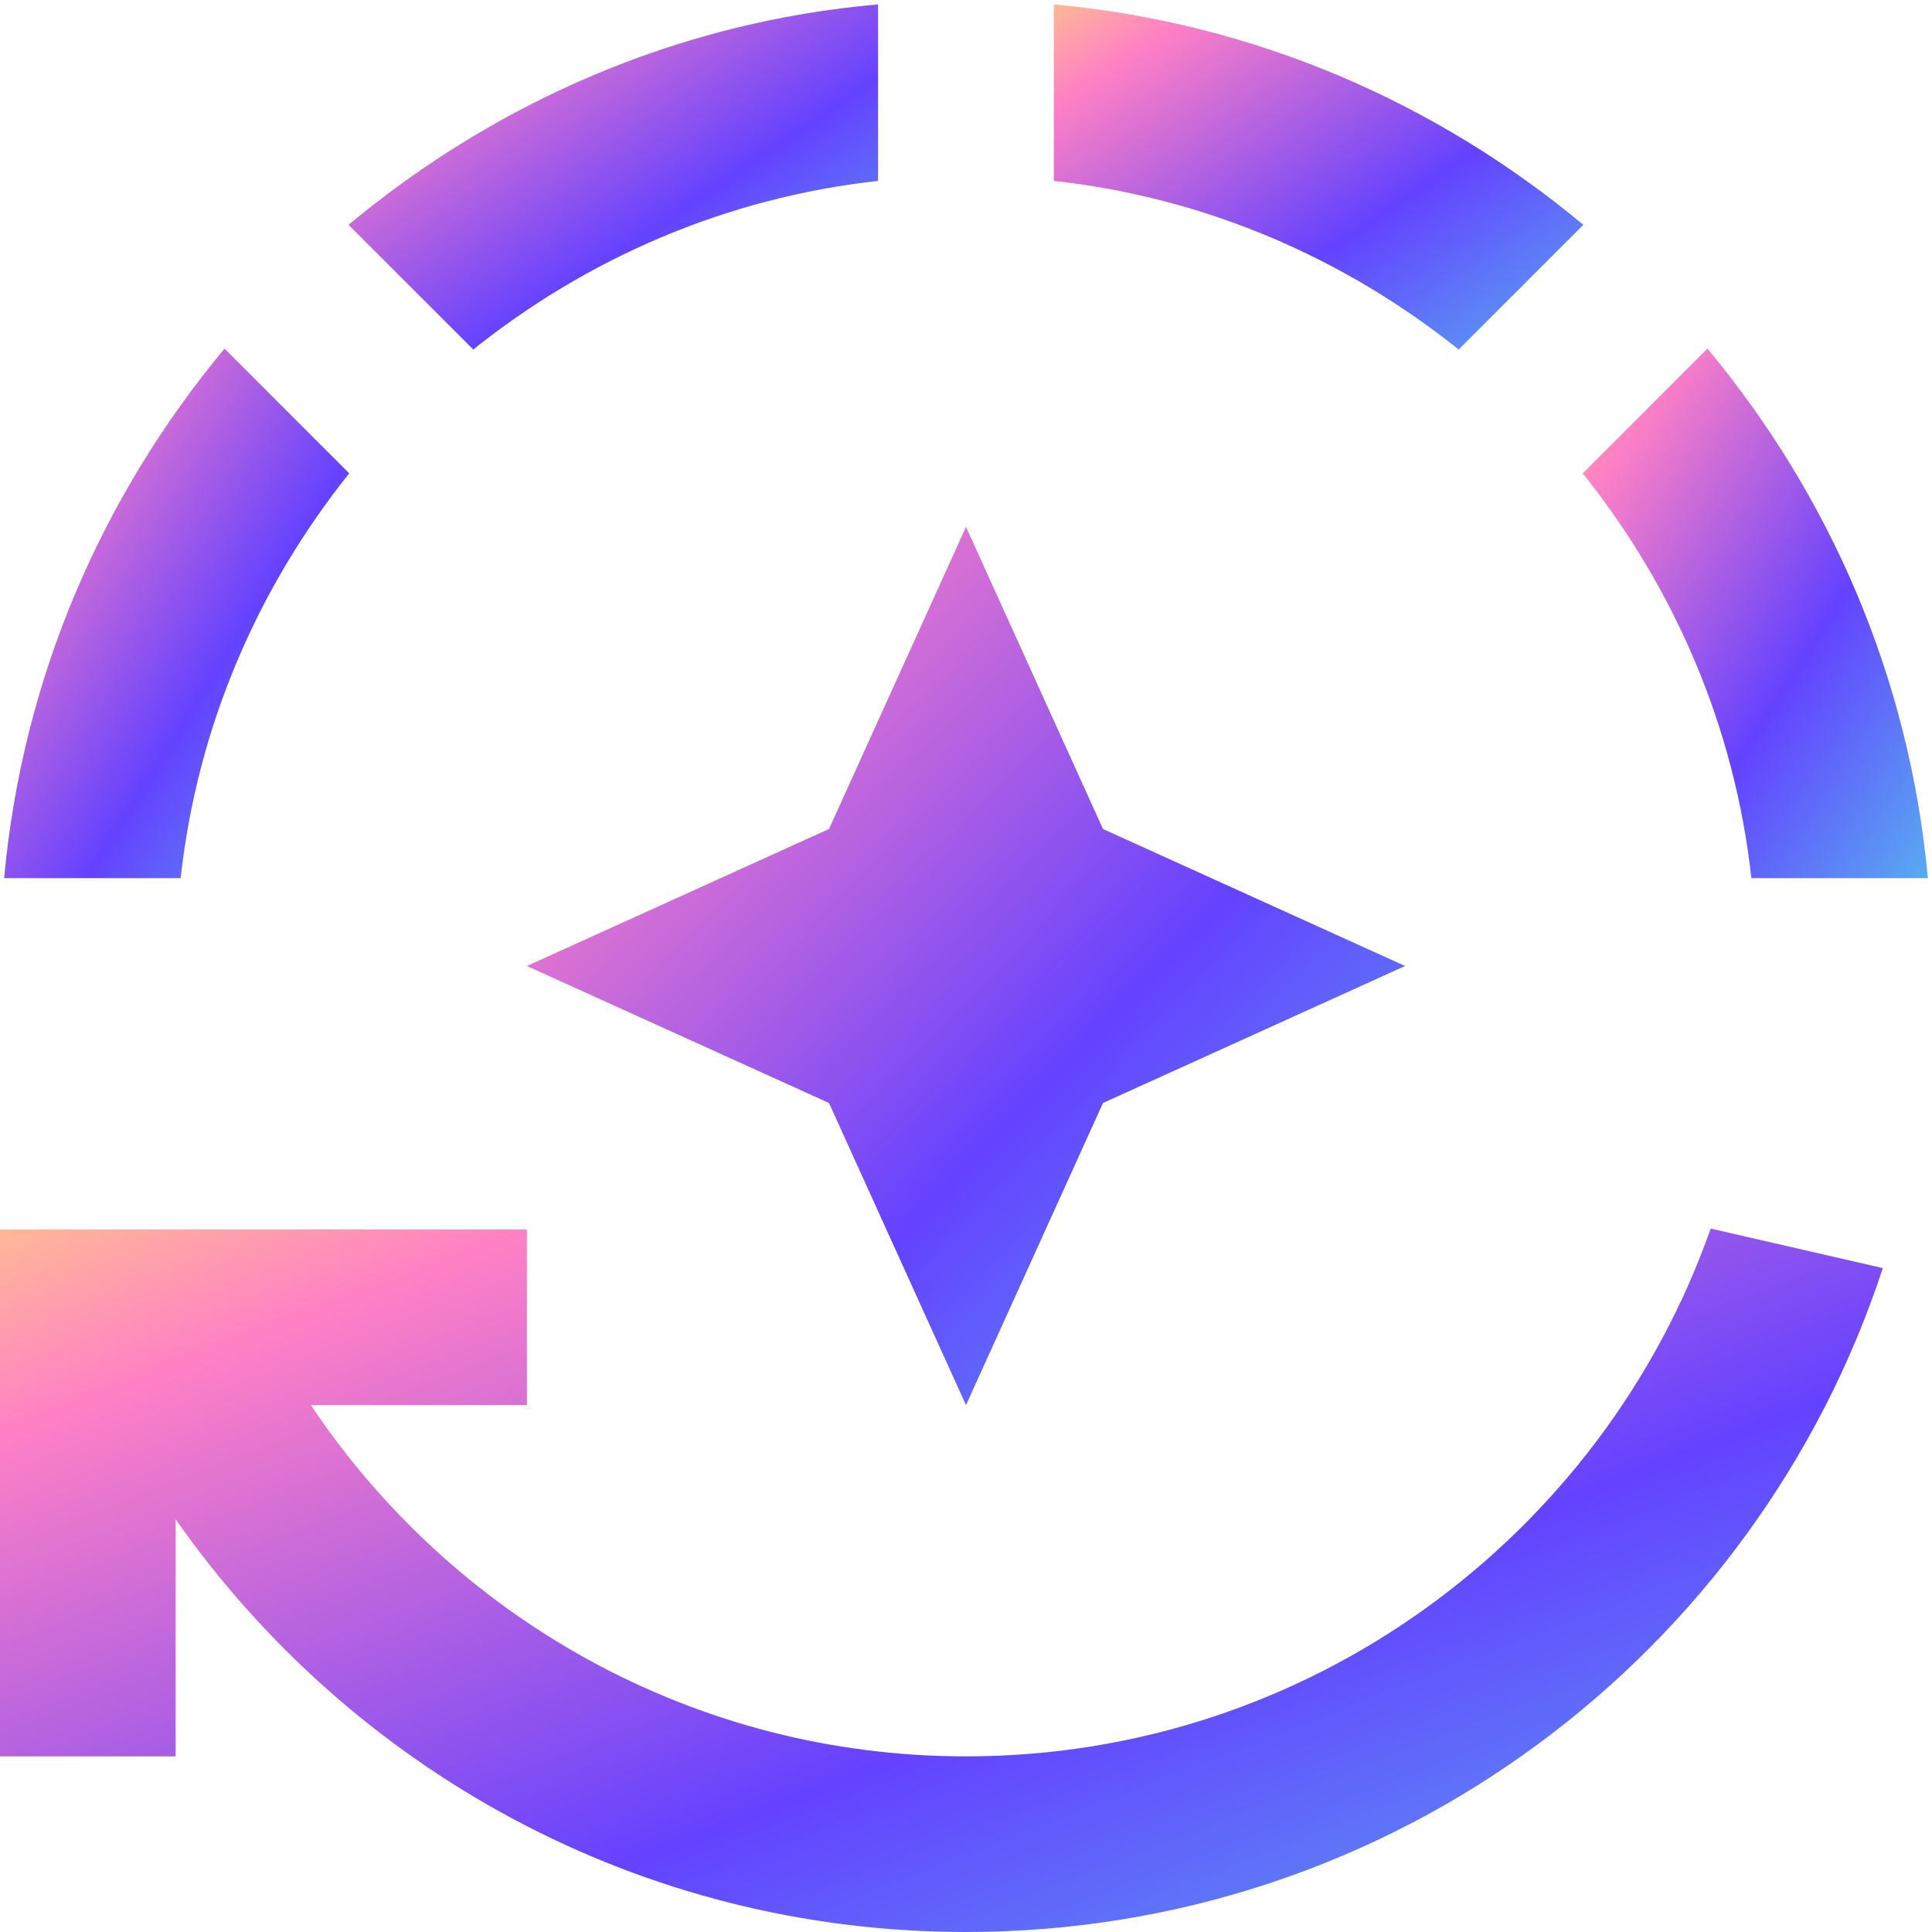 <svg width="22" height="22" viewBox="0 0 22 22" fill="none" xmlns="http://www.w3.org/2000/svg">
<path d="M18.03 2.56C16.36 1.17 14.29 0.26 12 0.05V2.06C13.73 2.25 15.31 2.94 16.61 3.98L18.03 2.56Z" fill="url(#paint0_linear_2953_35927)"/>
<path d="M9.999 2.06V0.05C7.709 0.25 5.639 1.17 3.969 2.56L5.389 3.98C6.689 2.94 8.269 2.25 9.999 2.06Z" fill="url(#paint1_linear_2953_35927)"/>
<path d="M3.977 5.39L2.557 3.97C1.167 5.64 0.257 7.71 0.047 10H2.057C2.247 8.27 2.937 6.69 3.977 5.39Z" fill="url(#paint2_linear_2953_35927)"/>
<path d="M19.943 10H21.953C21.743 7.71 20.833 5.64 19.443 3.97L18.023 5.39C19.063 6.69 19.753 8.27 19.943 10Z" fill="url(#paint3_linear_2953_35927)"/>
<path d="M6 11L9.44 12.56L11 16L12.56 12.56L16 11L12.56 9.44L11 6L9.44 9.44L6 11Z" fill="url(#paint4_linear_2953_35927)"/>
<path d="M11 20C7.89 20 5.15 18.41 3.54 16H6V14H0V20H2V17.3C3.99 20.14 7.27 22 11 22C15.87 22 20 18.83 21.44 14.44L19.48 13.99C18.25 17.48 14.92 20 11 20Z" fill="url(#paint5_linear_2953_35927)"/>
<defs>
<linearGradient id="paint0_linear_2953_35927" x1="11.13" y1="-0.366" x2="15.302" y2="5.82" gradientUnits="userSpaceOnUse">
<stop stop-color="#FFE870"/>
<stop offset="0.24" stop-color="#FF80C5"/>
<stop offset="0.656" stop-color="#6442FF"/>
<stop offset="1" stop-color="#58ABF1"/>
</linearGradient>
<linearGradient id="paint1_linear_2953_35927" x1="3.099" y1="-0.366" x2="7.271" y2="5.82" gradientUnits="userSpaceOnUse">
<stop stop-color="#FFE870"/>
<stop offset="0.24" stop-color="#FF80C5"/>
<stop offset="0.656" stop-color="#6442FF"/>
<stop offset="1" stop-color="#58ABF1"/>
</linearGradient>
<linearGradient id="paint2_linear_2953_35927" x1="-0.52" y1="3.332" x2="5.707" y2="7.254" gradientUnits="userSpaceOnUse">
<stop stop-color="#FFE870"/>
<stop offset="0.24" stop-color="#FF80C5"/>
<stop offset="0.656" stop-color="#6442FF"/>
<stop offset="1" stop-color="#58ABF1"/>
</linearGradient>
<linearGradient id="paint3_linear_2953_35927" x1="17.457" y1="3.332" x2="23.683" y2="7.254" gradientUnits="userSpaceOnUse">
<stop stop-color="#FFE870"/>
<stop offset="0.24" stop-color="#FF80C5"/>
<stop offset="0.656" stop-color="#6442FF"/>
<stop offset="1" stop-color="#58ABF1"/>
</linearGradient>
<linearGradient id="paint4_linear_2953_35927" x1="4.558" y1="4.942" x2="16" y2="16" gradientUnits="userSpaceOnUse">
<stop stop-color="#FFE870"/>
<stop offset="0.24" stop-color="#FF80C5"/>
<stop offset="0.656" stop-color="#6442FF"/>
<stop offset="1" stop-color="#58ABF1"/>
</linearGradient>
<linearGradient id="paint5_linear_2953_35927" x1="-3.092" y1="13.143" x2="3.076" y2="29.099" gradientUnits="userSpaceOnUse">
<stop stop-color="#FFE870"/>
<stop offset="0.24" stop-color="#FF80C5"/>
<stop offset="0.656" stop-color="#6442FF"/>
<stop offset="1" stop-color="#58ABF1"/>
</linearGradient>
</defs>
</svg>
